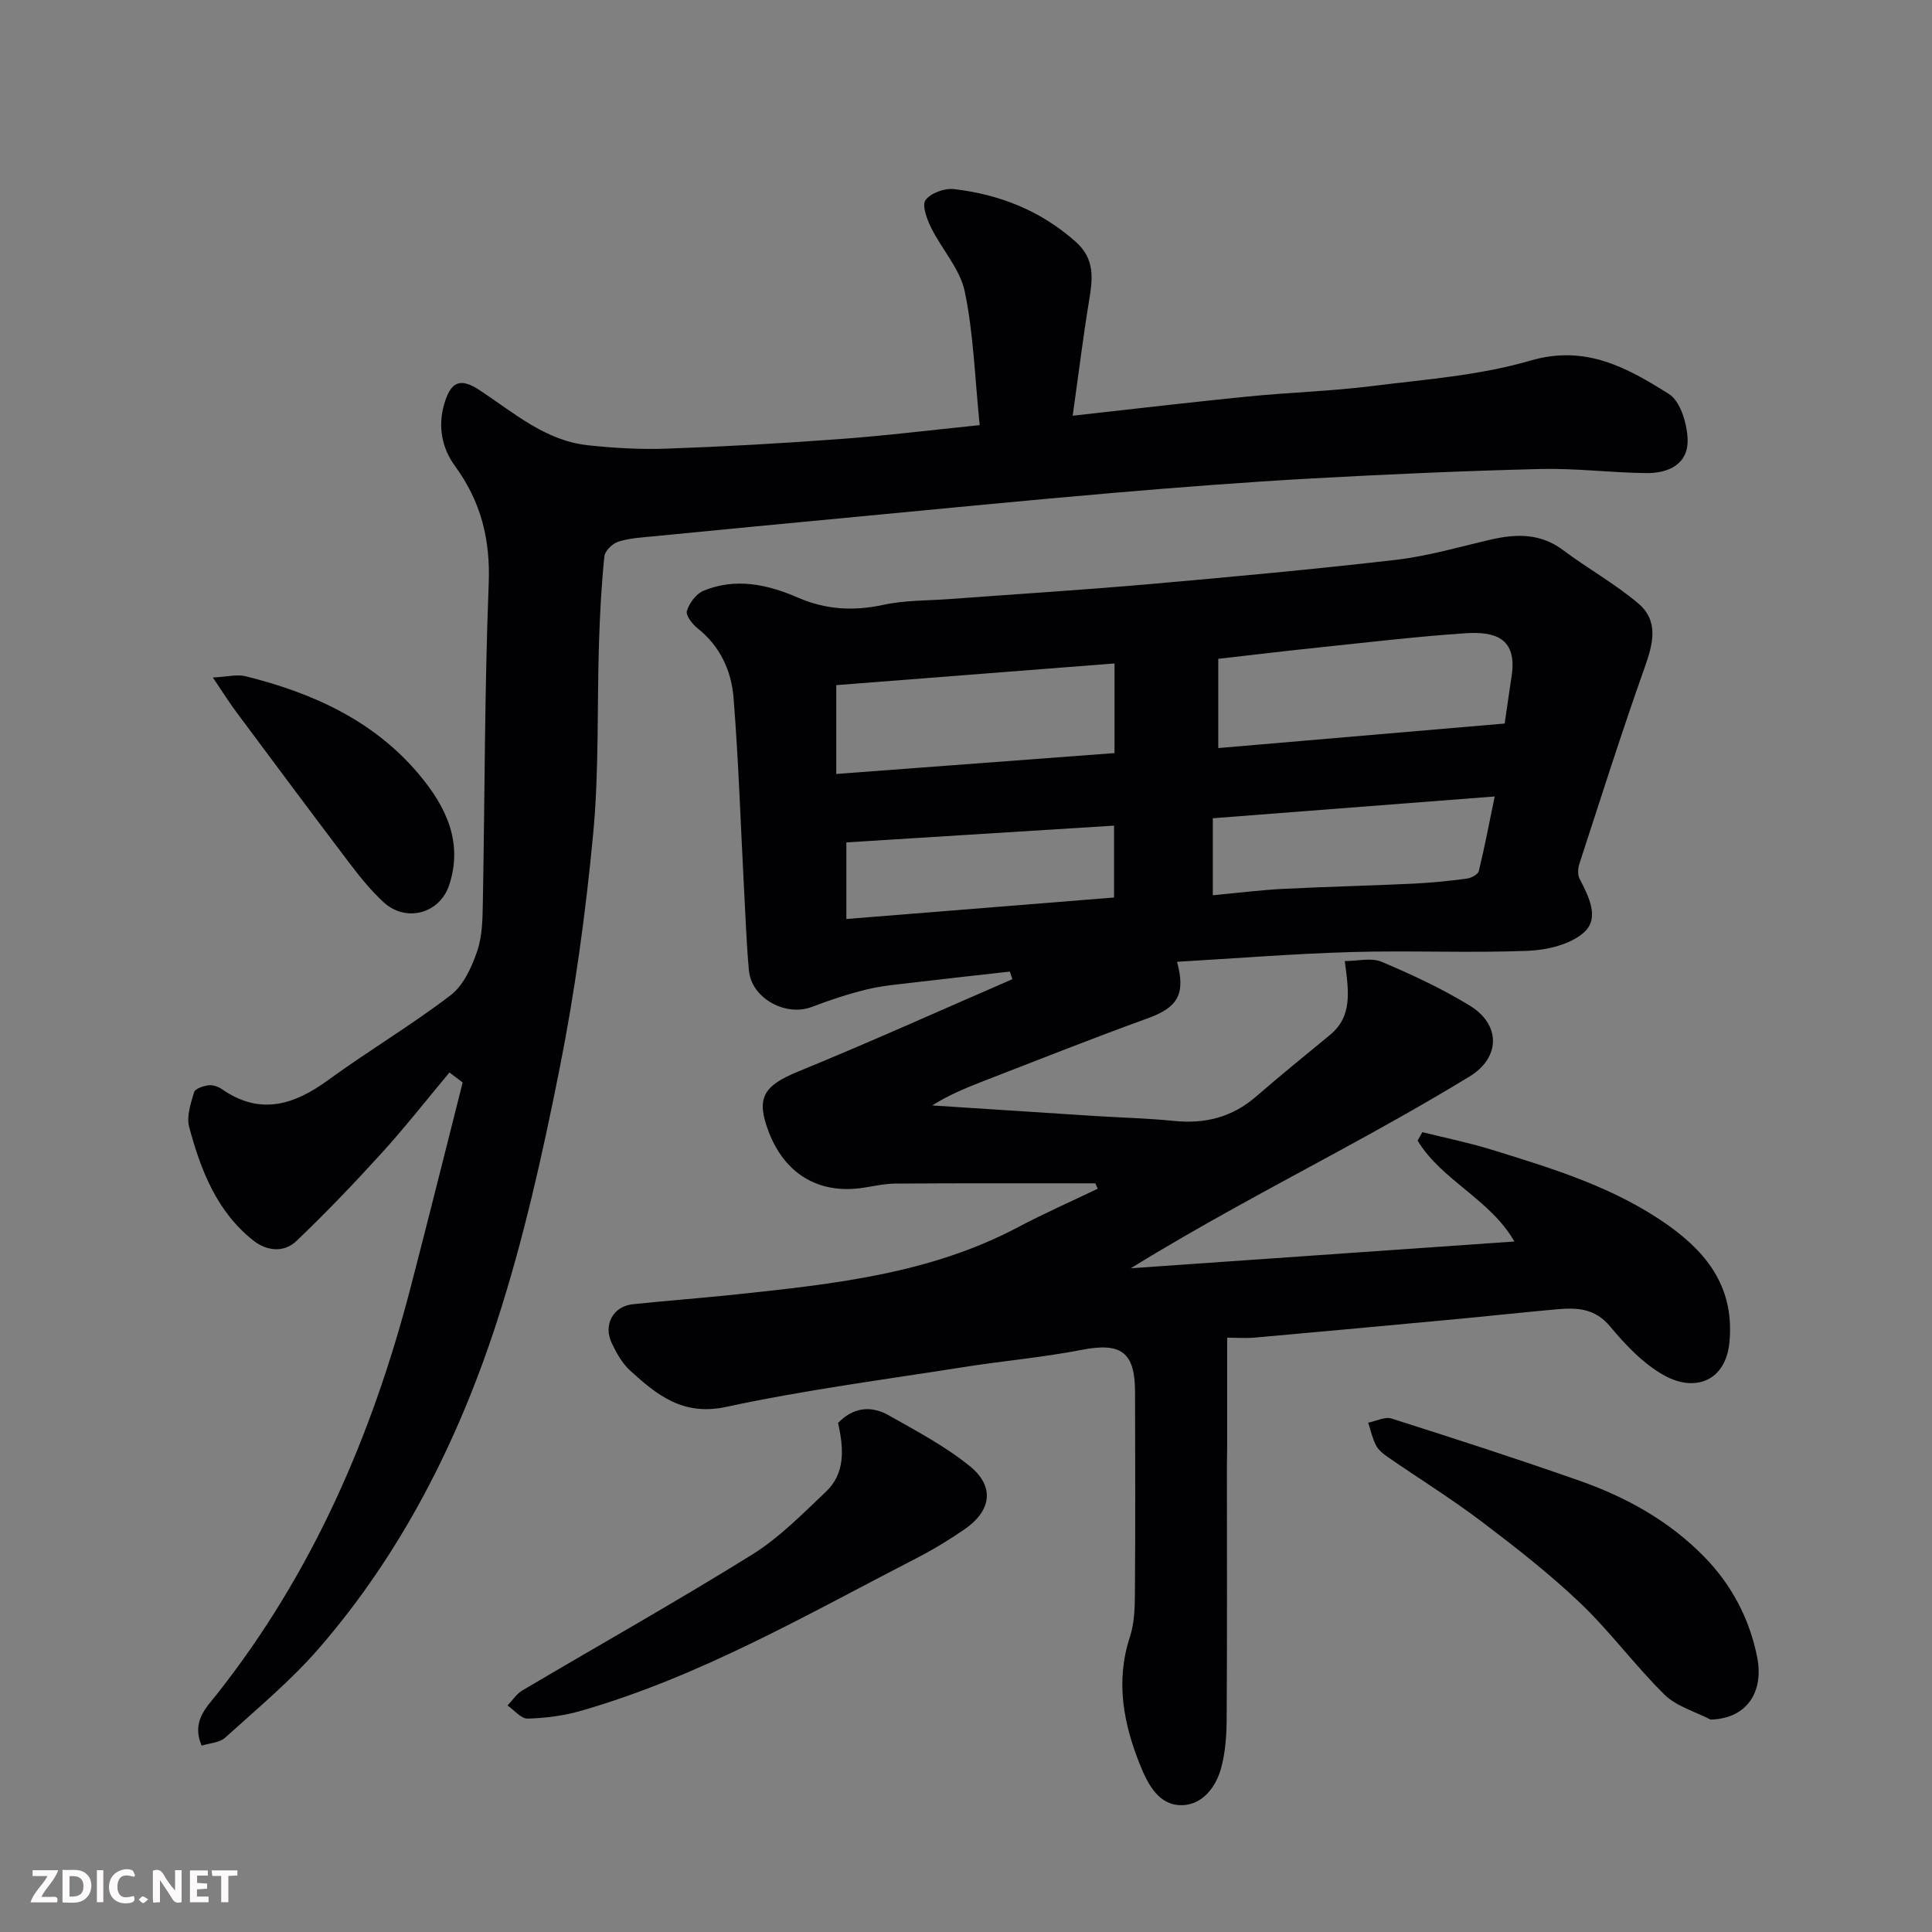<svg enable-background="new 0 0 400 400" viewBox="0 0 400 400" xmlns="http://www.w3.org/2000/svg"><rect x="0" y="0" width="400" height="400" fill="#808080" stroke="none"/><path d="m226.78 245c-13.83 0-27.66-.05-41.48.05-2.43.02-4.86.66-7.29.96-8.79 1.09-15.6-3.14-18.86-11.68-2.7-7.08-1.06-9.55 6.18-12.51 14.87-6.09 29.53-12.7 44.27-19.09-.17-.52-.35-1.04-.52-1.57-6.62.74-13.23 1.46-19.85 2.25-3.24.39-6.53.65-9.69 1.42-3.87.95-7.7 2.2-11.42 3.63-5.46 2.1-12.56-1.78-13.07-7.57-.53-5.91-.73-11.85-1.05-17.78-.68-12.86-1.1-25.74-2.12-38.58-.44-5.58-2.73-10.69-7.41-14.41-1.1-.87-2.54-2.7-2.26-3.62.49-1.62 1.91-3.55 3.42-4.18 6.64-2.76 13.27-1.33 19.53 1.39 5.85 2.54 11.57 2.85 17.76 1.51 4.47-.97 9.17-.85 13.77-1.2 13.63-1.01 27.28-1.86 40.9-3.05 17.18-1.51 34.36-3.09 51.49-5.07 6.59-.77 13.06-2.68 19.56-4.18 5.29-1.22 10.28-1.34 14.97 2.17 5.08 3.8 10.7 6.93 15.54 11.01 4.33 3.64 3.12 8.35 1.37 13.27-4.78 13.45-9.09 27.08-13.52 40.65-.31.95-.4 2.29.04 3.12 1.9 3.68 4.21 8.17.89 11.12-2.83 2.51-7.65 3.64-11.65 3.8-12.15.47-24.33-.1-36.48.25-12.04.35-24.06 1.32-36.11 2.02 1.84 6.75.12 9.47-6.09 11.71-11.46 4.14-22.78 8.66-34.14 13.05-3.57 1.38-7.09 2.86-10.47 4.98 11.11.72 22.22 1.45 33.34 2.16 5.6.36 11.22.49 16.8 1.05 6.39.64 11.98-.77 16.9-5.03 5.02-4.35 10.18-8.54 15.31-12.76 4.71-3.88 3.92-8.98 3.08-15.31 2.65 0 5.47-.75 7.6.14 6.26 2.64 12.49 5.54 18.28 9.08 6.46 3.95 6.37 10.77-.08 14.7-8.77 5.34-17.75 10.36-26.76 15.27-14.43 7.86-28.97 15.53-43.34 24.41 26.37-1.84 52.73-3.68 79.42-5.54-5.04-8.79-15.03-12.61-20.04-20.89.33-.58.66-1.16.99-1.75 4.81 1.2 9.68 2.19 14.41 3.65 12.76 3.95 25.54 7.82 36.65 15.76 8.35 5.97 13.51 13.2 12.52 24.01-.75 8.15-7.13 10.43-13.39 7.01-4.37-2.38-8.1-6.34-11.35-10.23-3.21-3.84-7-3.89-11.16-3.51-6.54.59-13.07 1.3-19.6 1.92-14.23 1.33-28.46 2.65-42.7 3.92-1.98.18-3.99.02-5.8.02v22.41c0 1.33-.04 2.67-.05 4 0 17.5.06 34.99-.05 52.49-.02 3.43-.26 6.97-1.16 10.24-1.07 3.92-3.84 7.5-7.95 7.65-4.87.18-7.17-4.25-8.76-8.18-3.48-8.59-5.2-17.39-2.17-26.64.9-2.74 1.02-5.82 1.04-8.75.1-14 .07-27.99.03-41.99-.02-8.34-2.95-10.29-11.14-8.69-8.02 1.56-16.2 2.26-24.27 3.54-16.44 2.6-32.99 4.75-49.24 8.25-8.97 1.93-14.32-2.45-19.9-7.53-1.63-1.49-2.82-3.62-3.79-5.66-1.81-3.8.28-7.63 4.34-8.06 7.19-.76 14.4-1.28 21.58-2.05 19.99-2.13 39.97-4.25 58.19-13.9 5.4-2.86 11-5.33 16.51-7.97-.18-.37-.34-.74-.5-1.11zm84.74-95.2c.52-3.56 1.01-6.78 1.47-10.01 1.12-7.8-3.64-9.08-9.6-8.68-9.97.67-19.91 1.85-29.86 2.89-7.12.74-14.23 1.6-21.3 2.4v18.48c19.84-1.69 39.43-3.37 59.29-5.08zm-138.38 10.44c19.47-1.46 38.43-2.88 57.61-4.32 0-6.43 0-12.51 0-18.56-19.35 1.51-38.52 3.01-57.61 4.49zm77.96 25.11c5.19-.48 9.87-1.08 14.57-1.32 8.9-.45 17.81-.65 26.71-1.07 3.76-.18 7.52-.55 11.26-1.04.93-.12 2.35-.86 2.53-1.57 1.21-4.93 2.15-9.93 3.29-15.45-20.19 1.56-39.25 3.04-58.36 4.51zm-75.87 4.92c18.89-1.52 37.18-2.99 55.42-4.45 0-5.18 0-9.9 0-14.88-18.71 1.17-37.05 2.32-55.42 3.47z" fill="#010103"/><path d="m202.83 88.02c-.99-9.76-1.26-18.86-3.08-27.64-.97-4.68-4.75-8.75-6.97-13.23-.87-1.76-1.94-4.65-1.16-5.72 1.07-1.46 3.94-2.5 5.87-2.28 9.41 1.09 17.89 4.42 25.16 10.85 4.08 3.61 3.59 7.61 2.85 12.14-1.27 7.71-2.22 15.48-3.41 23.93 12.99-1.44 24.64-2.82 36.31-3.98 8.52-.85 17.1-1.09 25.59-2.15 11.02-1.38 22.29-2.19 32.86-5.28 11.48-3.36 20.09 1.51 28.69 6.92 2.36 1.49 3.72 6.04 3.86 9.26.22 5.26-3.95 7.17-8.6 7.11-7.27-.09-14.55-1.02-21.8-.85-15.88.39-31.75 1.09-47.61 1.97-13.65.76-27.29 1.81-40.91 2.98-17.85 1.53-35.67 3.29-53.51 4.98-13.9 1.31-27.8 2.65-41.7 4.01-2.44.24-4.95.37-7.26 1.11-1.2.38-2.76 1.9-2.88 3.03-.61 5.9-.92 11.85-1.11 17.78-.42 13.26.03 26.6-1.22 39.78-1.54 16.26-3.76 32.53-6.95 48.55-3.52 17.68-7.46 35.41-13.03 52.53-8.01 24.63-19.66 47.69-36.79 67.45-5.84 6.73-12.8 12.5-19.43 18.51-1.15 1.04-3.19 1.11-4.85 1.63-2.15-4.96.97-7.89 3.15-10.64 19.79-25.04 32.13-53.56 40.1-84.17 3.68-14.14 7.2-28.32 10.79-42.49-.91-.69-1.83-1.37-2.74-2.06-4.67 5.58-9.16 11.32-14.05 16.7-5.69 6.26-11.55 12.39-17.67 18.22-2.57 2.45-6.14 2.03-8.87-.12-7.59-6-10.91-14.61-13.3-23.54-.58-2.17.34-4.87 1.03-7.19.21-.72 1.87-1.27 2.94-1.42.89-.12 2.02.25 2.79.78 7.89 5.51 14.91 3.32 22.03-1.87 8.31-6.05 17.19-11.33 25.35-17.56 2.64-2.02 4.36-5.79 5.49-9.1 1.09-3.18 1.12-6.8 1.18-10.24.41-21.93.35-43.88 1.21-65.79.36-9.19-1.56-17.01-6.95-24.39-2.68-3.66-3.64-8.13-2.26-12.87 1.35-4.65 3.29-5.53 7.3-2.9 7.06 4.64 13.57 10.46 22.42 11.42 5.4.59 10.89.9 16.31.71 11.88-.42 23.75-1.09 35.61-1.97 9.41-.67 18.8-1.84 29.22-2.9z" fill="#010103"/><path d="m173.51 294.6c3.18-3.28 6.85-3.62 10.44-1.6 5.77 3.26 11.74 6.41 16.85 10.56 5.19 4.21 4.46 9.22-1.07 13.04-3.21 2.22-6.58 4.26-10.05 6.04-22.6 11.64-44.69 24.45-69.34 31.55-3.56 1.03-7.36 1.52-11.07 1.63-1.37.04-2.79-1.75-4.19-2.71 1.01-1.05 1.84-2.39 3.05-3.11 15.85-9.38 31.92-18.4 47.56-28.12 5.61-3.49 10.41-8.38 15.25-12.98 4.12-3.87 3.76-8.97 2.57-14.3z" fill="#010103"/><path d="m354.17 356.03c-3.22-1.68-7.06-2.73-9.54-5.16-6.1-6-11.22-13.02-17.41-18.93-6.39-6.1-13.42-11.57-20.47-16.92-6.24-4.72-12.91-8.86-19.36-13.31-.95-.65-1.97-1.45-2.48-2.42-.77-1.46-1.12-3.15-1.64-4.74 1.63-.32 3.46-1.29 4.85-.85 13.01 4.13 26 8.34 38.88 12.86 9.66 3.39 18.51 8.29 25.79 15.7 5.77 5.88 9.48 13.01 11.03 20.92 1.33 6.84-1.87 12.61-9.65 12.85z" fill="#010103"/><path d="m44.07 140.27c3.01-.15 4.99-.7 6.73-.27 13.88 3.44 26.6 9.16 36.01 20.4 5.5 6.57 9.14 13.98 6.17 22.89-1.96 5.87-8.92 7.74-13.51 3.55-2.65-2.42-4.94-5.28-7.13-8.16-7.88-10.38-15.66-20.85-23.44-31.3-1.36-1.82-2.56-3.75-4.83-7.11z" fill="#010103"/><g fill="#fcfafa"><path d="m37.59 393.81c-.92.31-1.52.05-2-.78-.7-1.2-1.52-2.34-2.47-3.78v4.59c-.55.03-.95.05-1.41.07-.03-.37-.06-.64-.06-.91 0-1.91 0-3.81 0-5.7 1.13-.41 1.77-.03 2.29.91.62 1.11 1.38 2.14 2.31 3.19v-4.2h1.35v6.61z"/><path d="m12.94 393.88v-6.75c1.9.19 3.93-.54 5.37 1.29.8 1.01.78 2.88.03 3.97-1.37 1.97-3.4 1.51-5.4 1.49m1.45-1.22c2.04.12 2.92-.58 2.89-2.21-.03-1.51-.98-2.19-2.89-2z"/><path d="m11.81 393.87h-5.49c.68-2.18 2.47-3.48 3.51-5.45h-3.08v-1.21h5.29c-.71 2.13-2.44 3.48-3.47 5.51.86 0 1.63.04 2.39-.01.79-.05 1.14.21.85 1.16"/><path d="m39.33 393.86v-6.61h3.7v1.07h-2.22v1.52c.68.04 1.34.09 2.07.13v1.07c-.72.05-1.38.09-2.1.14v1.48h2.4v1.19h-3.84z"/><path d="m27.71 388.56c-1.15-.3-2.46-.61-3.1.64-.37.73-.41 1.93-.06 2.67.63 1.35 1.99.93 3.17.68.35.94-.01 1.32-.93 1.46-1.62.25-3.05-.27-3.76-1.48-.73-1.24-.6-3.03.31-4.17.88-1.11 2.71-1.7 4-1.16.32.13.44.74.65 1.12-.1.08-.19.16-.28.24"/><path d="m49.15 387.24v1.07c-.59.02-1.17.05-1.87.08v5.44h-1.48v-5.44h-1.85c-.05-.4-.08-.73-.13-1.15z"/><path d="m20.06 387.21h1.33v6.62h-1.33z"/><path d="m30.68 393.25c-.49.38-.8.79-1.05.76-.32-.05-.6-.45-.9-.7.26-.24.51-.64.8-.67.29-.04.62.3 1.15.61"/></g></svg>